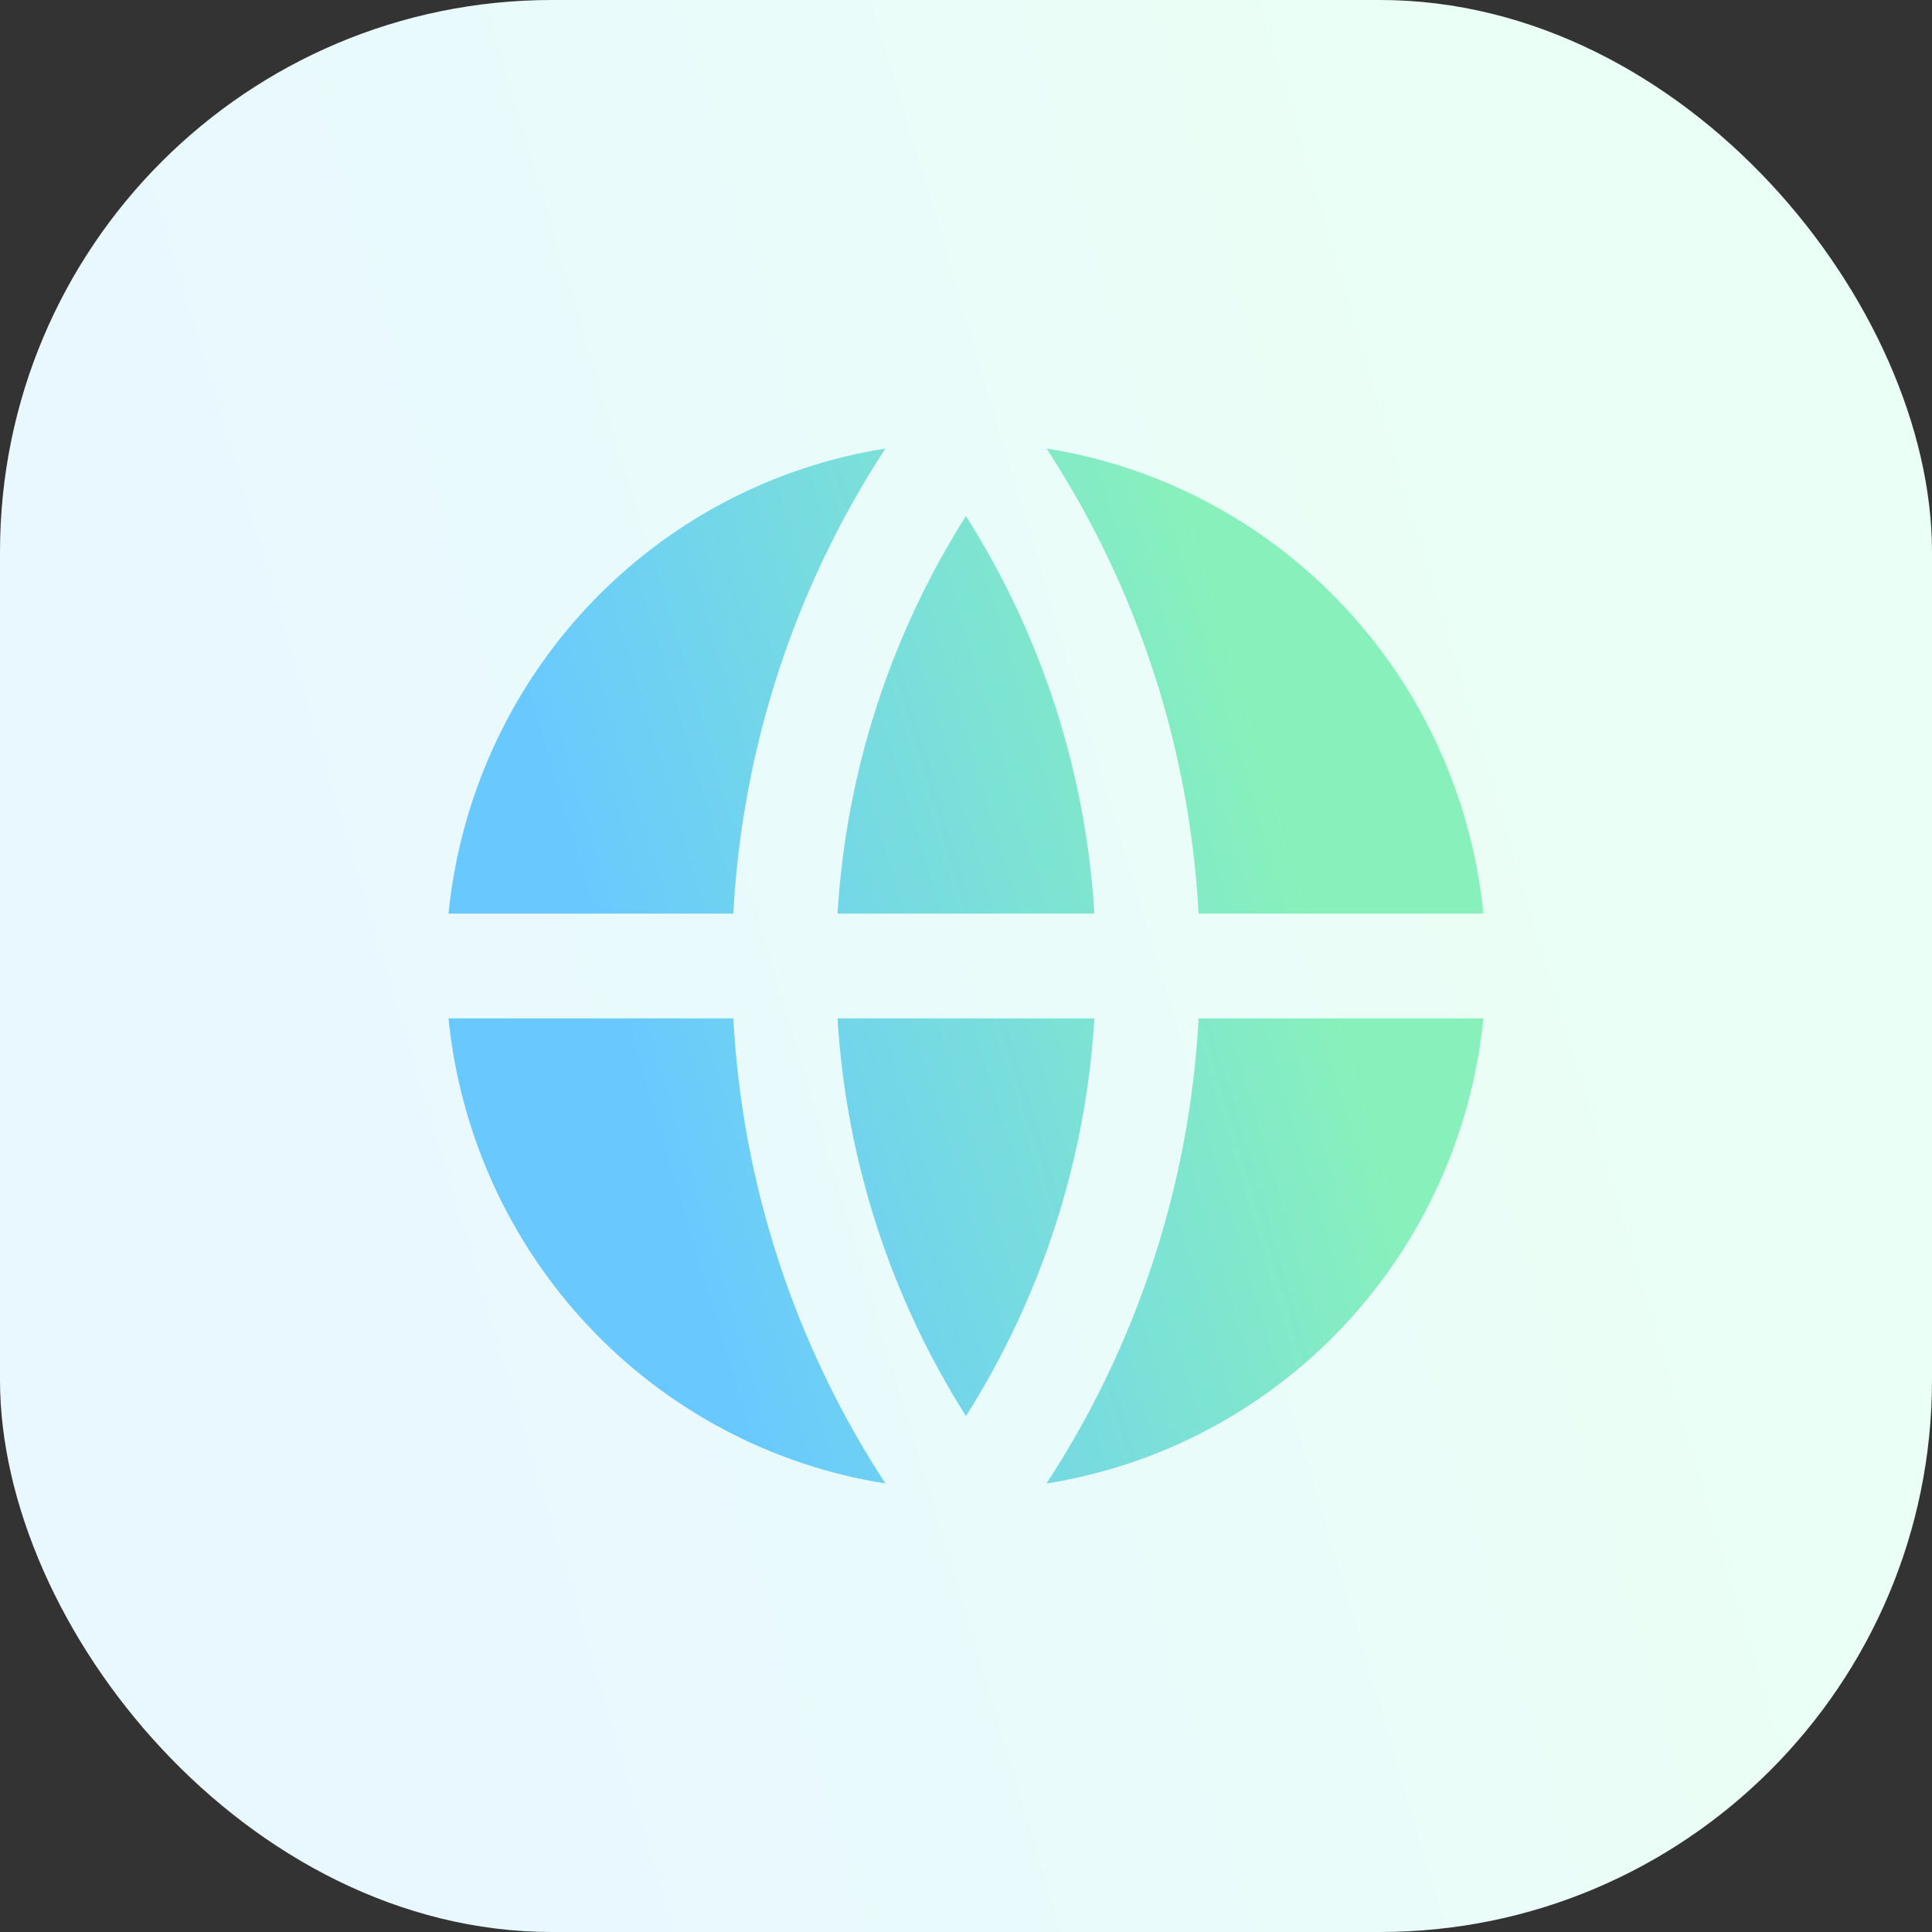 <svg width="56" height="56" viewBox="0 0 56 56" fill="none" xmlns="http://www.w3.org/2000/svg">
<rect x="0" y="0" width="56" height="56" fill="#333333" stroke="none"/>
<rect width="56" height="56" rx="16" fill="url(#paint0_linear_345_2029)"/>
<g clip-path="url(#clip0_345_2029)">
<path d="M13 29.518H21.256C21.514 34.326 23.036 38.979 25.666 43C22.372 42.479 19.342 40.873 17.051 38.434C14.759 35.995 13.335 32.859 13 29.518ZM13 26.482C13.335 23.141 14.759 20.005 17.051 17.566C19.342 15.127 22.372 13.521 25.666 13C23.036 17.021 21.514 21.674 21.256 26.482H13ZM42.998 26.482H34.742C34.484 21.674 32.962 17.021 30.333 13C33.627 13.521 36.656 15.127 38.948 17.566C41.239 20.005 42.664 23.141 42.998 26.482ZM42.998 29.518C42.664 32.859 41.239 35.995 38.948 38.434C36.656 40.873 33.627 42.479 30.333 43C32.962 38.979 34.484 34.326 34.742 29.518H42.998ZM24.276 29.518H31.723C31.475 33.617 30.193 37.584 27.999 41.044C25.805 37.584 24.524 33.617 24.276 29.518ZM24.276 26.482C24.524 22.383 25.805 18.416 27.999 14.956C30.193 18.416 31.475 22.383 31.723 26.482H24.276Z" fill="url(#paint1_linear_345_2029)"/>
</g>
<defs>
<linearGradient id="paint0_linear_345_2029" x1="0" y1="0" x2="36.08" y2="-10.765" gradientUnits="userSpaceOnUse">
<stop stop-color="#E9F8FF"/>
<stop offset="1" stop-color="#EAFFF5"/>
</linearGradient>
<linearGradient id="paint1_linear_345_2029" x1="13" y1="13" x2="32.329" y2="7.233" gradientUnits="userSpaceOnUse">
<stop stop-color="#69C9FF"/>
<stop offset="1" stop-color="#88F1BB"/>
</linearGradient>
<clipPath id="clip0_345_2029">
<rect width="40" height="40" fill="white" transform="translate(8 8)"/>
</clipPath>
</defs>
</svg>
